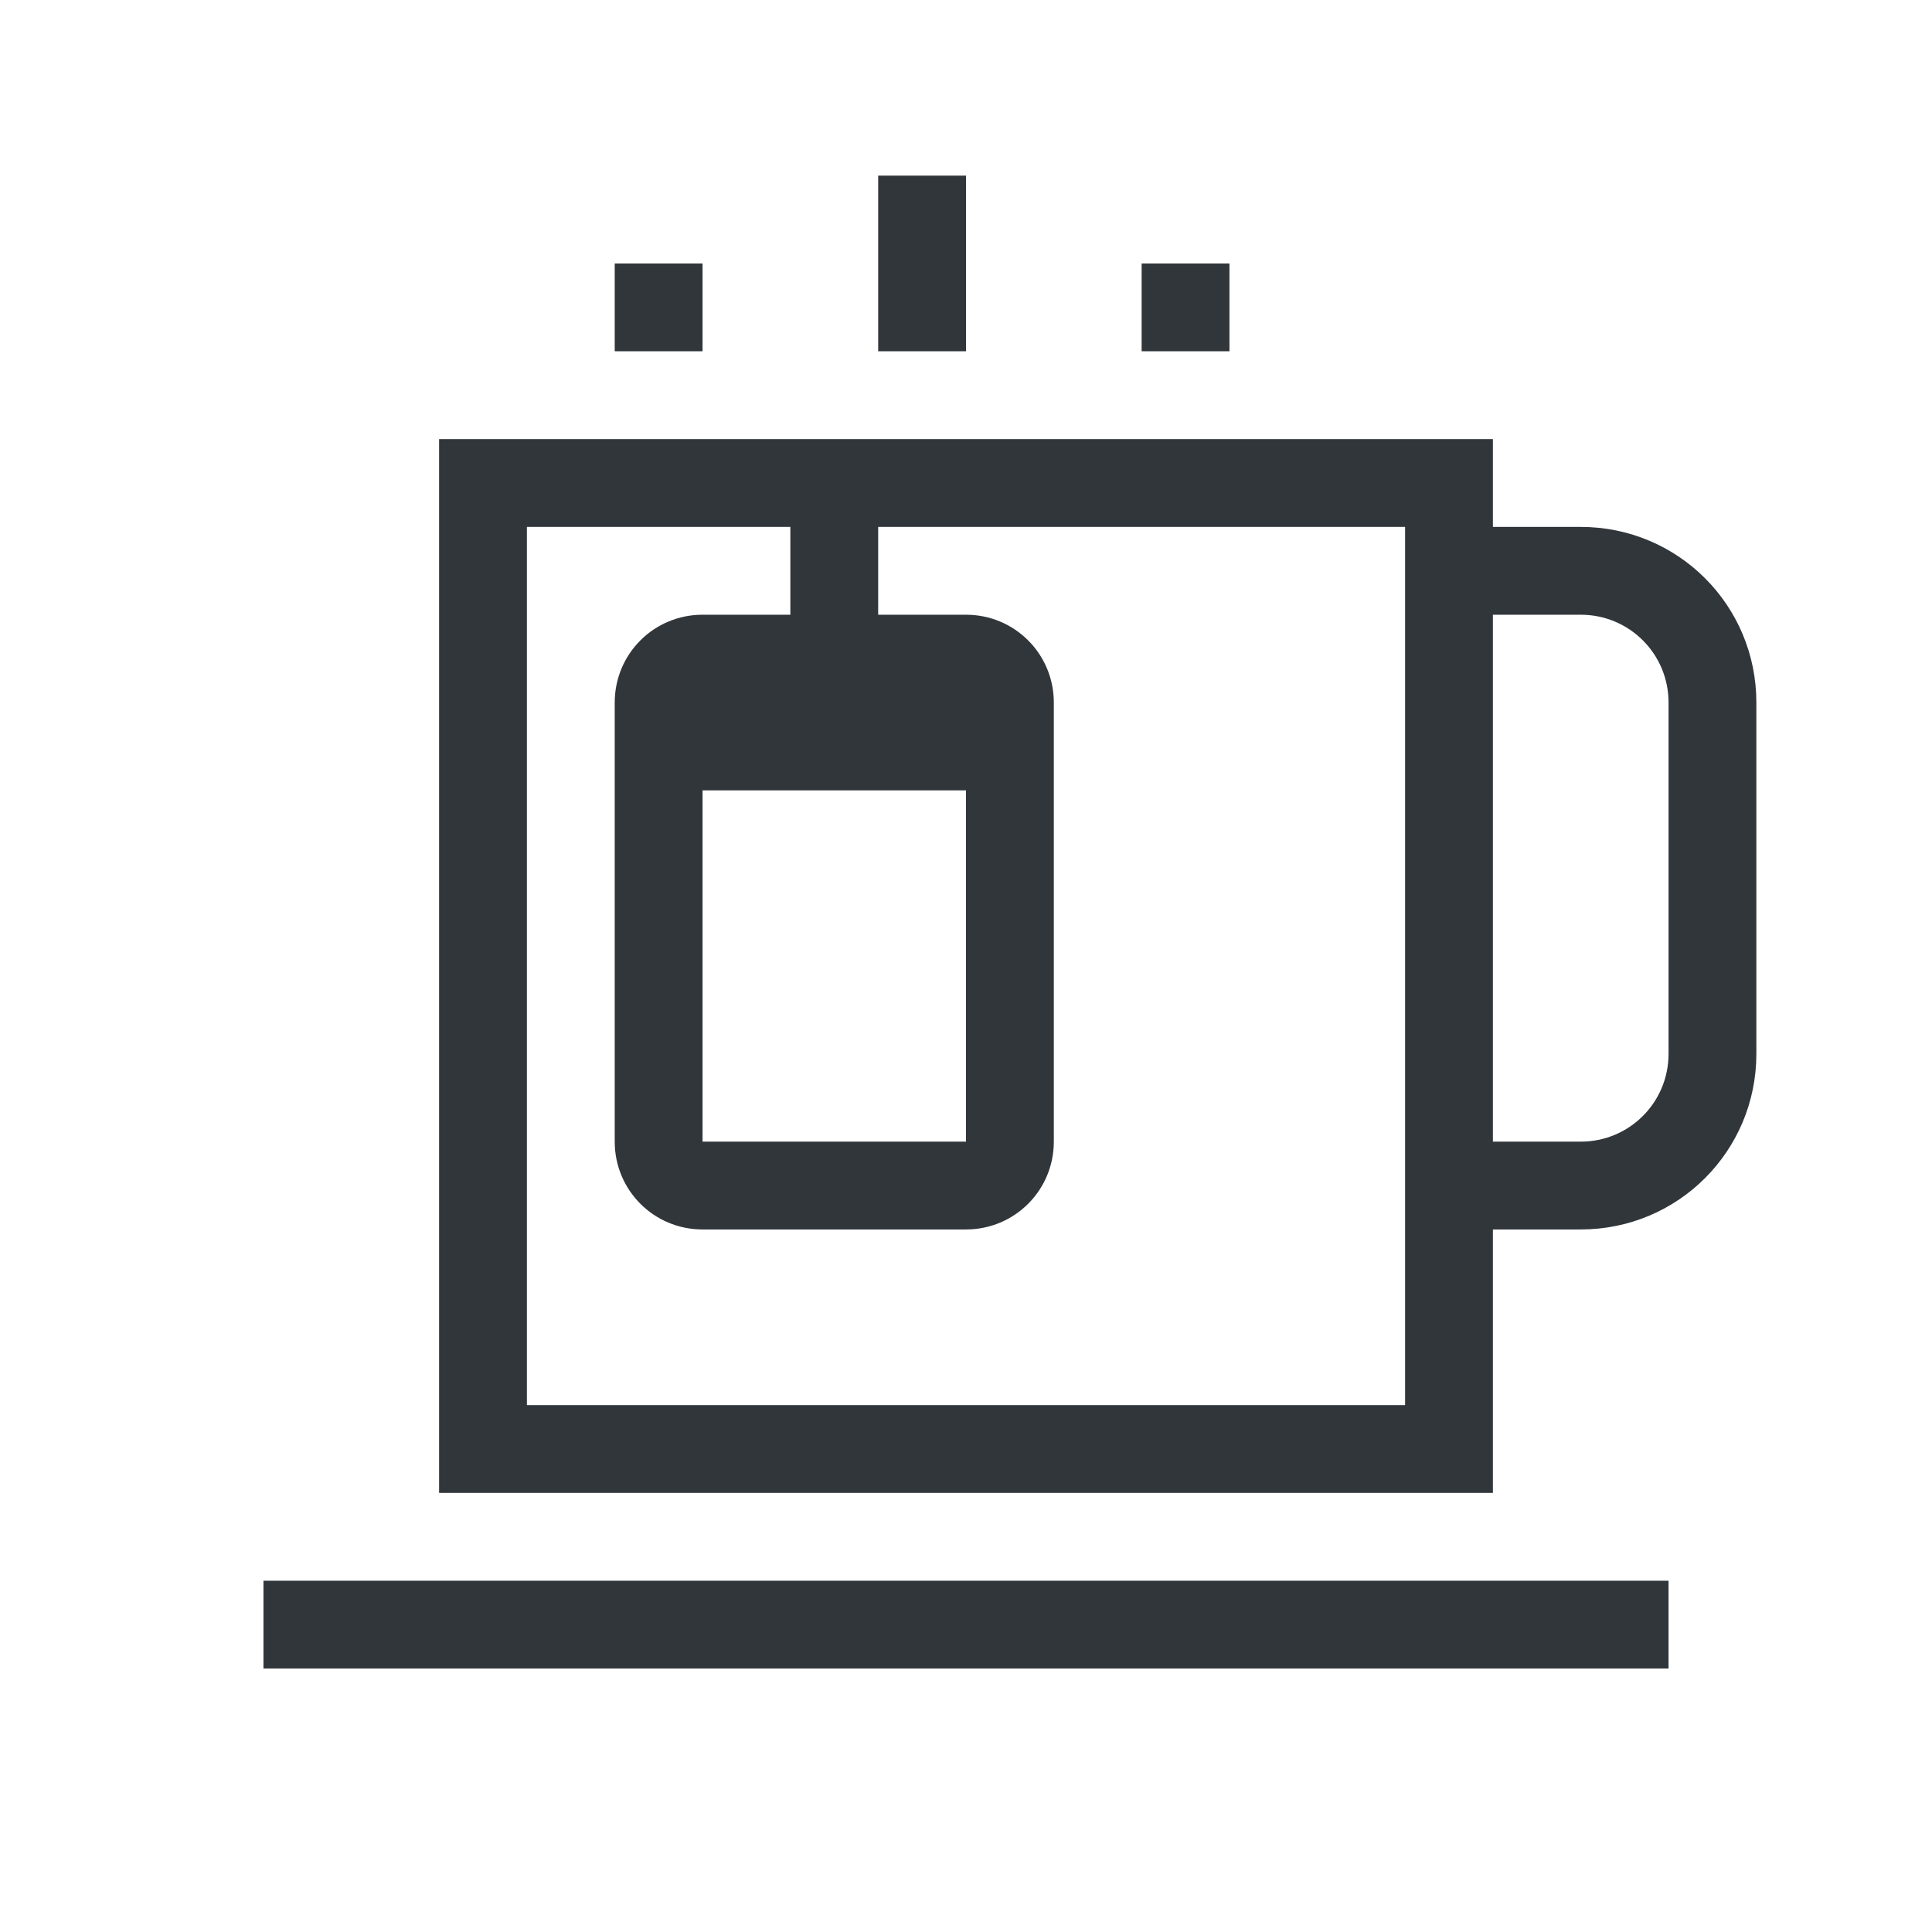 <?xml version="1.0" encoding="UTF-8"?>
<svg xmlns="http://www.w3.org/2000/svg" xmlns:xlink="http://www.w3.org/1999/xlink" xmlns:cc="http://creativecommons.org/ns#" xmlns:dc="http://purl.org/dc/elements/1.1/" xmlns:rdf="http://www.w3.org/1999/02/22-rdf-syntax-ns#" xmlns:inkscape="http://www.inkscape.org/namespaces/inkscape" xmlns:sodipodi="http://sodipodi.sourceforge.net/DTD/sodipodi-0.dtd" width="22" height="22">
    <style type="text/css" id="current-color-scheme">.ColorScheme-Text{color:#31363b;}.ColorScheme-Background{color:#eff0f1;}.ColorScheme-Highlight{color:#F29CA8;}.ColorScheme-ViewText{color:#31363b;}.ColorScheme-ViewBackground{color:#fcfcfc;}.ColorScheme-ViewHover{color:#FDE9E5;}.ColorScheme-ViewFocus{color:#F29CA8;}.ColorScheme-ButtonText{color:#31363b;}.ColorScheme-ButtonBackground{color:#eff0f1;}.ColorScheme-ButtonHover{color:#FDE9E5;}.ColorScheme-ButtonFocus { color: #F29CA8; } </style>
    <g id="kteatime" transform="translate(-1.22125e-15,-1.22125e-15)">
    <rect y="1.2212453e-015" x="1.2212453e-015" height="22" width="22" id="rect3825" style="fill:#566060;fill-opacity:0;stroke:none"/>
    <path inkscape:connector-curvature="0" style="opacity:1;fill:currentColor;fill-opacity:1;stroke:none" d="m 10,2 0,2 1,0 0,-2 -1,0 z M 7,3 7,4 8,4 8,3 7,3 Z m 6,0 0,1 1,0 0,-1 -1,0 z m -8,2 0,12 12,0 0,-3 1,0 c 1.108,0 2,-0.892 2,-2 L 20,8 C 20,6.892 19.108,6 18,6 L 17,6 17,5 5,5 Z M 6,6 9,6 9,7 8,7 C 7.446,7 7,7.446 7,8 l 0,5 c 0,0.554 0.446,1 1,1 l 3,0 c 0.554,0 1,-0.446 1,-1 L 12,8 C 12,7.446 11.554,7 11,7 L 10,7 10,6 16,6 16,16 6,16 6,6 Z m 11,1 1,0 c 0.554,0 1,0.446 1,1 l 0,4 c 0,0.554 -0.446,1 -1,1 l -1,0 0,-6 z m -9,2 3,0 0,4 -3,0 0,-4 z m -5,9 0,1 16,0 0,-1 -16,0 z" id="rect4168" class="ColorScheme-Text"/>
  </g>
</svg>

